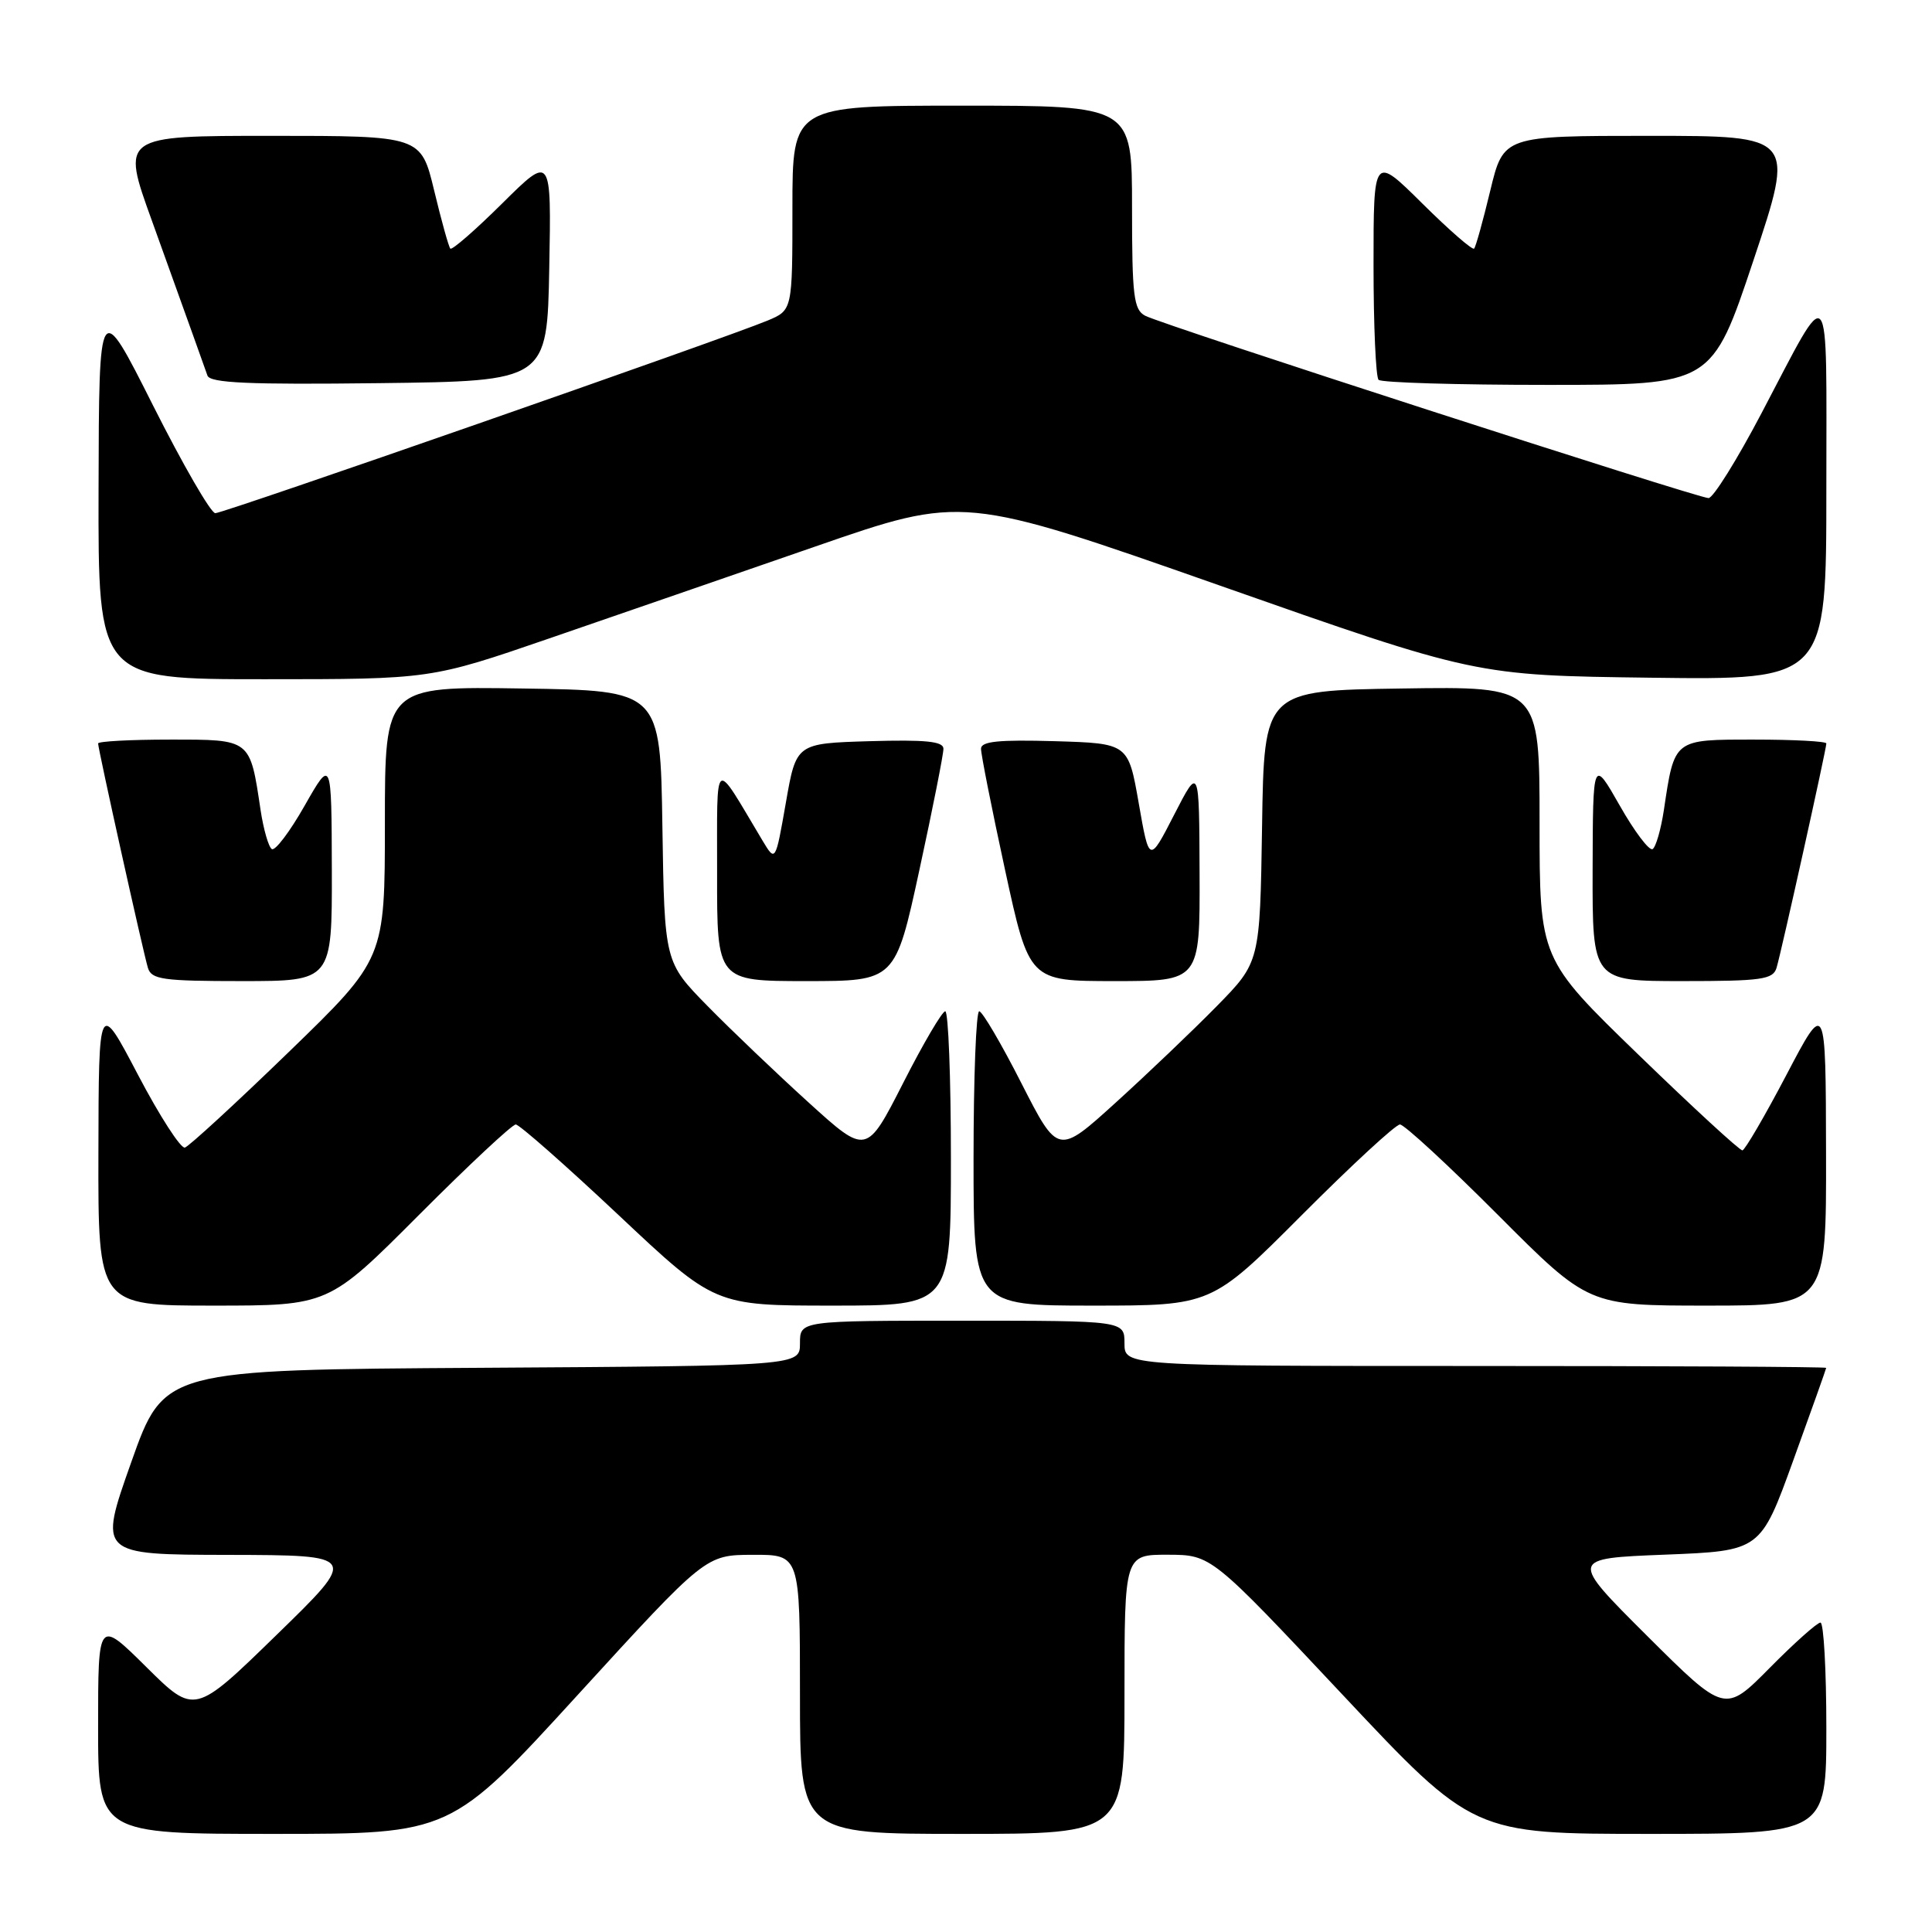 <?xml version="1.0" encoding="UTF-8" standalone="no"?>
<!DOCTYPE svg PUBLIC "-//W3C//DTD SVG 1.1//EN" "http://www.w3.org/Graphics/SVG/1.1/DTD/svg11.dtd" >
<svg xmlns="http://www.w3.org/2000/svg" xmlns:xlink="http://www.w3.org/1999/xlink" version="1.1" viewBox="0 0 256 256">
 <g >
 <path fill="currentColor"
d=" M 76.61 224.52 C 93.50 206.04 93.50 206.04 99.75 206.02 C 106.00 206.00 106.00 206.00 106.00 224.50 C 106.00 243.00 106.00 243.00 127.50 243.00 C 149.00 243.00 149.00 243.00 149.00 224.50 C 149.00 206.00 149.00 206.00 154.75 206.01 C 160.50 206.03 160.50 206.03 177.85 224.51 C 195.20 243.00 195.20 243.00 218.60 243.00 C 242.00 243.00 242.00 243.00 242.00 229.00 C 242.00 221.30 241.65 215.00 241.22 215.00 C 240.79 215.00 237.76 217.70 234.49 221.01 C 228.55 227.01 228.55 227.01 218.25 216.76 C 207.96 206.50 207.96 206.50 220.62 206.00 C 233.28 205.50 233.28 205.50 237.62 193.50 C 240.01 186.90 241.97 181.39 241.98 181.25 C 241.99 181.11 221.07 181.00 195.50 181.00 C 149.00 181.00 149.00 181.00 149.00 178.00 C 149.00 175.00 149.00 175.00 127.50 175.00 C 106.00 175.00 106.00 175.00 106.00 177.99 C 106.00 180.98 106.00 180.98 63.86 181.24 C 21.73 181.50 21.73 181.50 17.39 193.75 C 13.05 206.00 13.05 206.00 30.28 206.03 C 47.50 206.07 47.50 206.07 36.64 216.64 C 25.78 227.22 25.78 227.22 19.39 220.89 C 13.00 214.56 13.00 214.56 13.00 228.78 C 13.00 243.00 13.00 243.00 36.36 243.00 C 59.73 243.00 59.73 243.00 76.61 224.52 Z  M 55.50 161.00 C 62.08 154.40 67.86 149.00 68.34 149.00 C 68.81 149.00 74.94 154.40 81.96 161.00 C 94.71 173.00 94.71 173.00 110.36 173.00 C 126.00 173.00 126.00 173.00 126.00 153.50 C 126.00 142.78 125.66 134.00 125.25 134.00 C 124.84 134.01 122.32 138.29 119.66 143.53 C 114.81 153.04 114.81 153.04 107.16 146.10 C 102.95 142.28 96.92 136.53 93.77 133.32 C 88.05 127.49 88.05 127.49 87.77 109.50 C 87.50 91.50 87.50 91.50 69.25 91.23 C 51.00 90.95 51.00 90.95 51.00 109.01 C 51.00 127.06 51.00 127.06 38.25 139.41 C 31.24 146.20 25.05 151.89 24.50 152.06 C 23.95 152.22 21.15 147.88 18.29 142.43 C 13.08 132.50 13.08 132.50 13.04 152.75 C 13.00 173.00 13.00 173.00 28.27 173.00 C 43.53 173.00 43.53 173.00 55.50 161.00 Z  M 172.50 161.00 C 179.08 154.40 184.93 149.00 185.50 149.00 C 186.07 149.00 191.92 154.40 198.50 161.00 C 210.47 173.00 210.47 173.00 226.23 173.00 C 242.00 173.00 242.00 173.00 241.96 152.75 C 241.92 132.50 241.92 132.50 236.71 142.43 C 233.85 147.88 231.22 152.38 230.88 152.43 C 230.54 152.47 224.35 146.78 217.13 139.78 C 204.00 127.06 204.00 127.06 204.00 109.01 C 204.00 90.95 204.00 90.95 185.75 91.23 C 167.50 91.50 167.50 91.50 167.23 109.50 C 166.95 127.49 166.95 127.49 161.23 133.32 C 158.08 136.53 152.05 142.28 147.84 146.10 C 140.19 153.04 140.19 153.04 135.34 143.53 C 132.68 138.29 130.16 134.01 129.75 134.00 C 129.34 134.00 129.00 142.78 129.00 153.50 C 129.00 173.00 129.00 173.00 144.77 173.00 C 160.53 173.00 160.53 173.00 172.50 161.00 Z  M 43.97 115.25 C 43.93 100.50 43.93 100.50 40.37 106.75 C 38.42 110.19 36.46 112.78 36.02 112.51 C 35.59 112.24 34.92 109.92 34.53 107.35 C 33.11 97.86 33.29 98.00 22.52 98.00 C 17.29 98.00 13.00 98.23 13.00 98.51 C 13.00 99.26 18.98 126.21 19.60 128.25 C 20.07 129.79 21.57 130.00 32.07 130.00 C 44.00 130.00 44.00 130.00 43.97 115.25 Z  M 121.83 115.25 C 123.59 107.14 125.02 99.92 125.01 99.21 C 125.00 98.23 122.67 98.00 115.25 98.21 C 105.50 98.50 105.50 98.50 104.13 106.37 C 102.75 114.24 102.75 114.24 101.03 111.37 C 94.44 100.36 95.04 99.92 95.02 115.75 C 95.00 130.00 95.00 130.00 106.82 130.00 C 118.63 130.00 118.63 130.00 121.83 115.25 Z  M 158.95 115.75 C 158.90 101.50 158.90 101.50 155.59 107.94 C 152.28 114.39 152.28 114.39 150.89 106.44 C 149.50 98.50 149.50 98.50 139.75 98.21 C 132.33 98.00 130.00 98.23 129.99 99.21 C 129.98 99.92 131.41 107.14 133.17 115.25 C 136.37 130.00 136.37 130.00 147.68 130.00 C 159.00 130.00 159.00 130.00 158.95 115.75 Z  M 235.40 128.25 C 236.02 126.21 242.00 99.26 242.00 98.51 C 242.00 98.23 237.71 98.00 232.48 98.00 C 221.71 98.00 221.89 97.86 220.47 107.35 C 220.08 109.92 219.41 112.24 218.98 112.51 C 218.54 112.78 216.58 110.19 214.63 106.75 C 211.07 100.50 211.07 100.50 211.03 115.25 C 211.00 130.00 211.00 130.00 222.93 130.00 C 233.43 130.00 234.93 129.79 235.40 128.25 Z  M 72.79 84.59 C 81.43 81.62 97.30 76.13 108.05 72.41 C 127.60 65.63 127.60 65.63 161.55 77.56 C 195.50 89.50 195.50 89.50 218.75 89.80 C 242.00 90.10 242.00 90.10 242.00 64.83 C 242.00 36.09 242.76 36.98 233.41 54.75 C 230.16 60.94 227.00 66.00 226.39 66.00 C 224.97 66.00 154.07 43.06 151.75 41.84 C 150.22 41.04 150.00 39.27 150.00 27.46 C 150.00 14.00 150.00 14.00 127.50 14.00 C 105.00 14.00 105.00 14.00 105.00 27.55 C 105.00 41.10 105.00 41.10 101.70 42.48 C 96.05 44.84 29.64 68.00 28.53 68.00 C 27.94 68.00 24.24 61.59 20.29 53.75 C 13.12 39.50 13.12 39.50 13.06 64.75 C 13.00 90.00 13.00 90.00 35.04 90.00 C 57.07 90.00 57.07 90.00 72.79 84.59 Z  M 72.78 35.50 C 73.06 20.50 73.06 20.50 66.56 26.94 C 62.98 30.49 59.88 33.19 59.67 32.94 C 59.45 32.70 58.49 29.24 57.53 25.25 C 55.78 18.00 55.78 18.00 35.92 18.00 C 16.06 18.00 16.06 18.00 20.13 29.25 C 22.36 35.44 24.83 42.30 25.61 44.50 C 26.39 46.70 27.24 49.07 27.49 49.77 C 27.85 50.75 32.94 50.98 50.23 50.77 C 72.50 50.50 72.50 50.50 72.78 35.50 Z  M 232.34 34.50 C 237.85 18.00 237.85 18.00 218.53 18.00 C 199.22 18.00 199.22 18.00 197.47 25.25 C 196.51 29.24 195.55 32.70 195.33 32.94 C 195.12 33.19 192.03 30.50 188.47 26.97 C 182.00 20.56 182.00 20.56 182.00 35.11 C 182.00 43.12 182.30 49.97 182.67 50.33 C 183.03 50.70 193.12 51.00 205.08 51.00 C 226.83 51.00 226.83 51.00 232.34 34.50 Z "/>
</g>
</svg>
